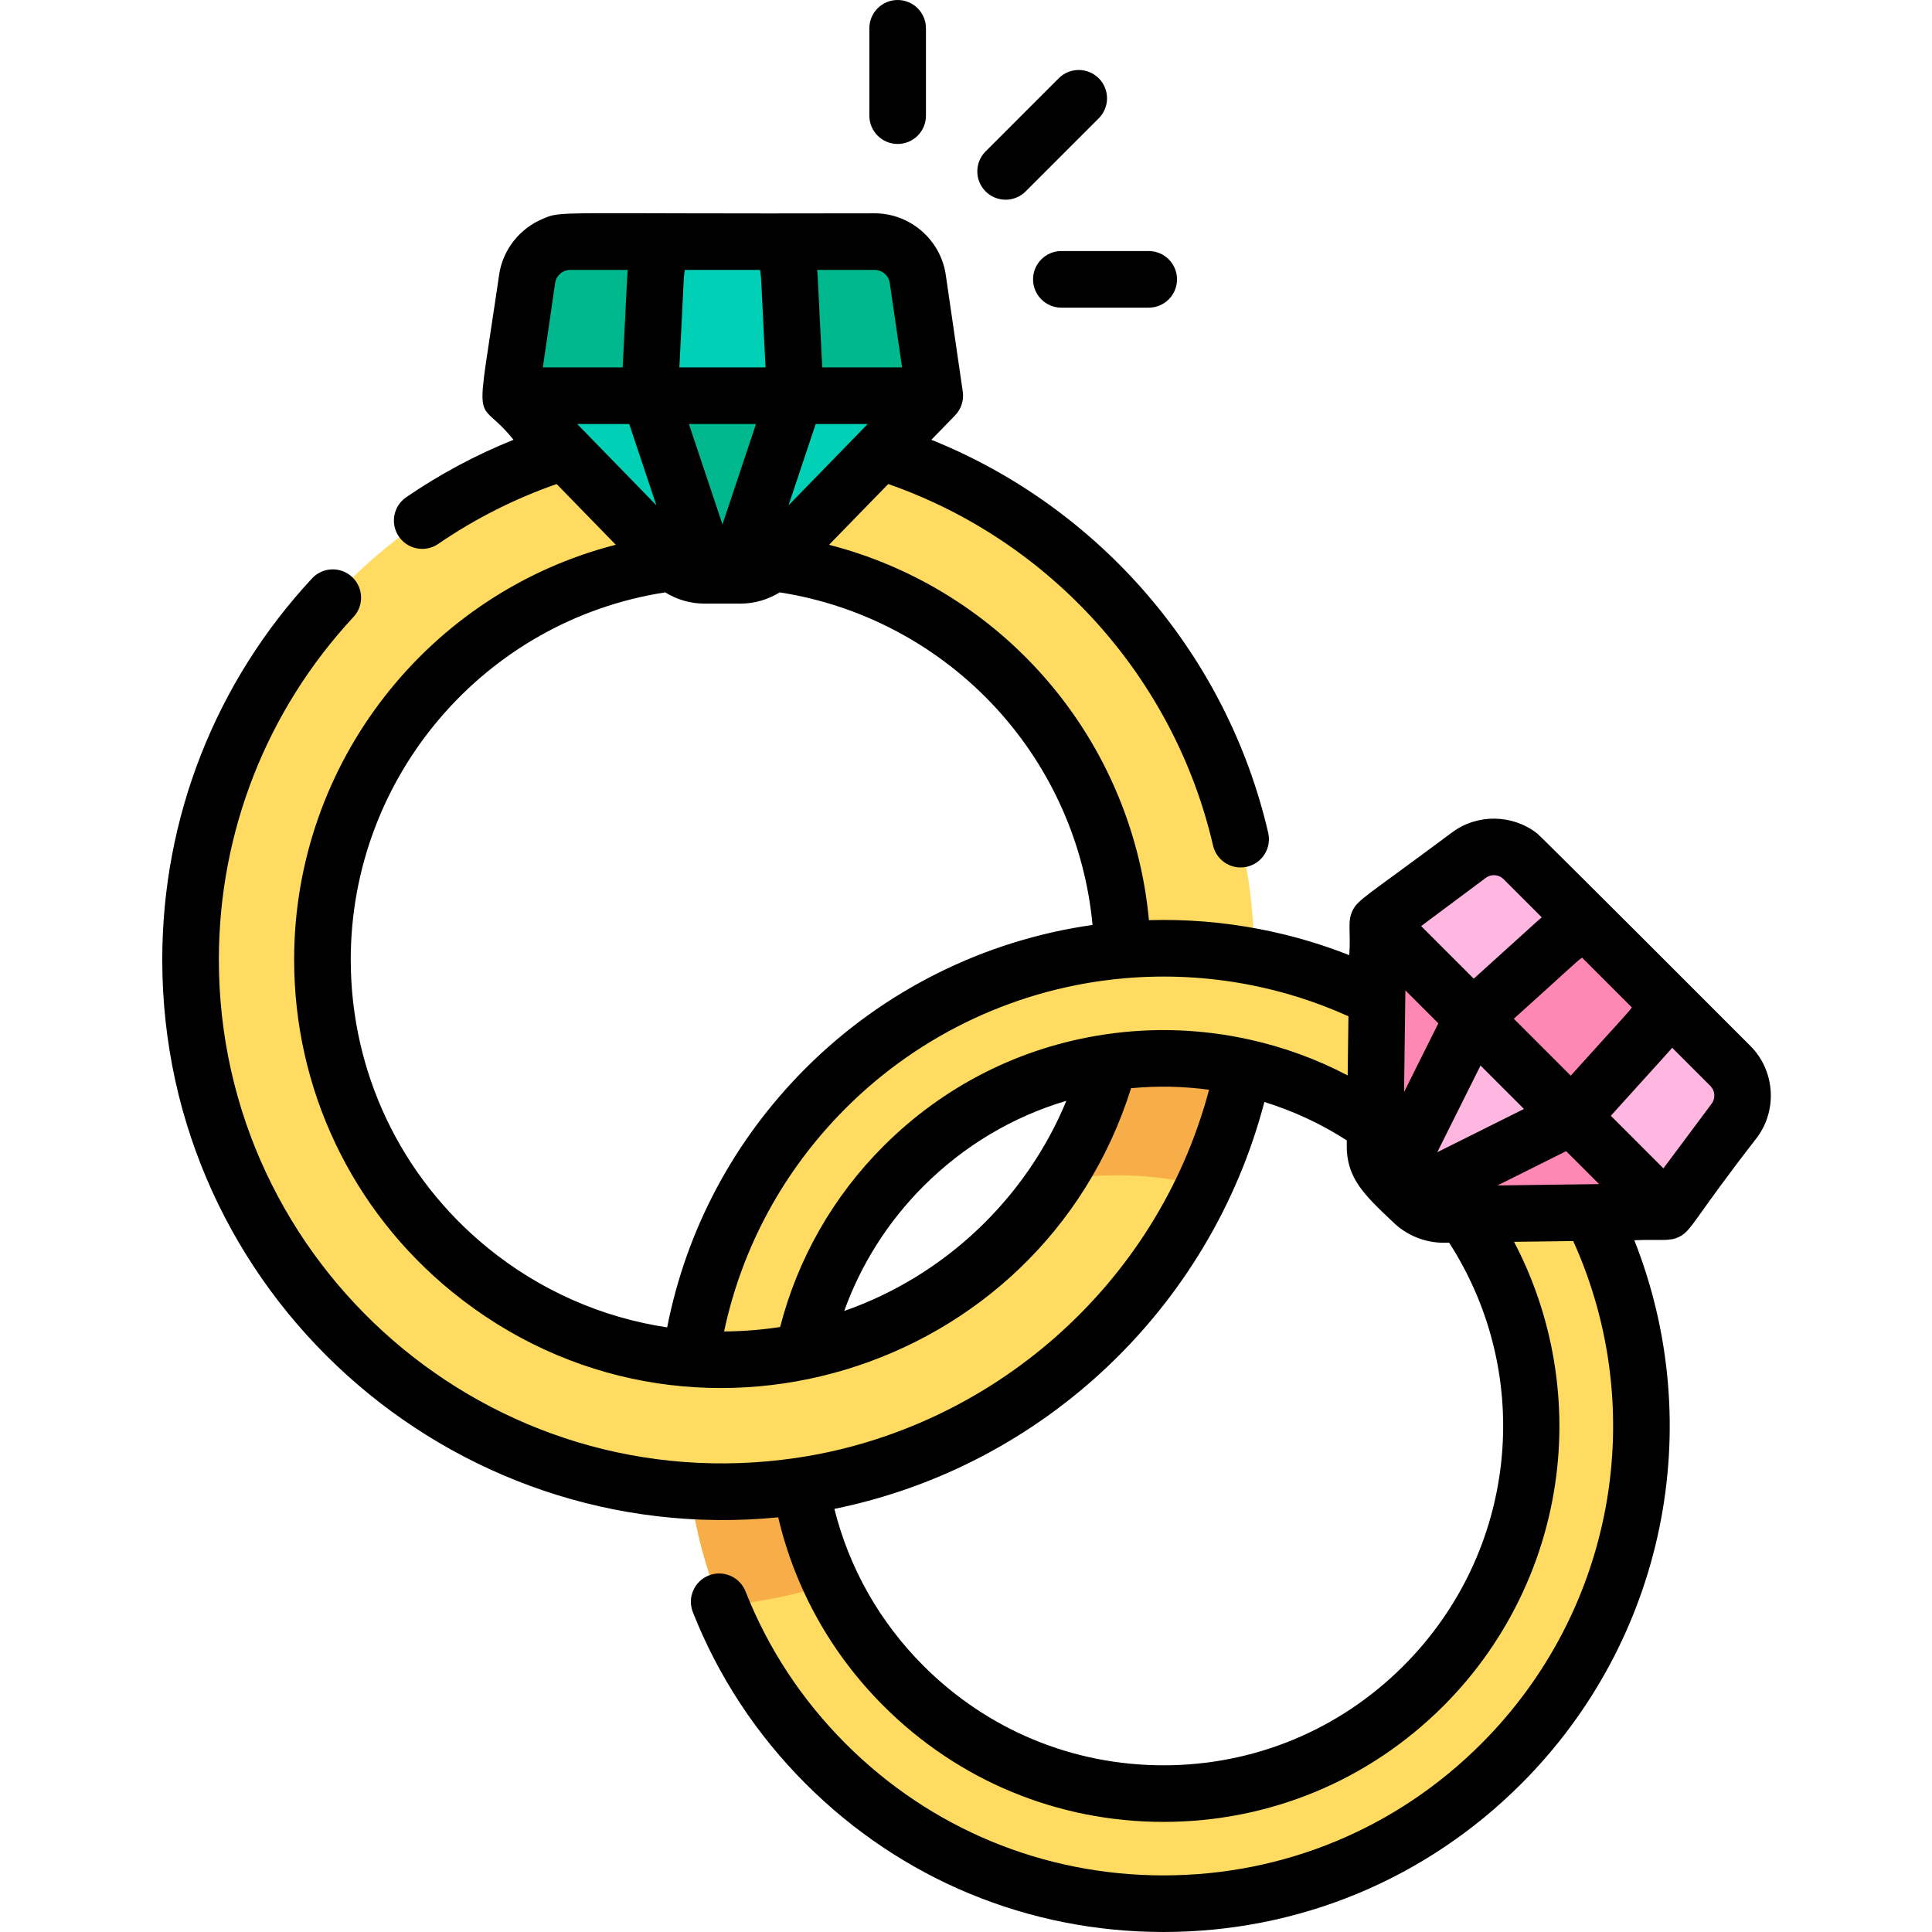 <svg height="512pt" viewBox="-42 0 511 512" width="512pt" xmlns="http://www.w3.org/2000/svg"><path d="m148.953 113.379c-77.848 0-140.953 63.105-140.953 140.957 0 77.848 63.105 140.953 140.953 140.953 77.852 0 140.957-63.105 140.957-140.953 0-77.852-63.105-140.957-140.957-140.957zm0 246.965c-58.547 0-106.008-47.461-106.008-106.012 0-58.547 47.461-106.008 106.008-106.008 58.551 0 106.012 47.461 106.012 106.008 0 58.551-47.461 106.012-106.012 106.012zm0 0" fill="#ffdc61"/><path d="m277.523 269.707c-4.711-.906-14.348-.875-23.586-.633-2.223 15.996-8.016 30.848-16.547 43.727 12.852-2.145 26.004-1.754 39.18 1.449 6.156-13.09 10.363-27.277 12.234-42.191-5.254-1.113-10.027-2.109-11.281-2.352zm0 0" fill="#f7ad48"/><path d="m97.195 73.906-4.512 30.961 42.766 43.906c2.297 2.359 5.445 3.688 8.734 3.688h9.543c3.289 0 6.438-1.328 8.734-3.688l42.766-43.906-4.512-30.961c-.828-5.672-5.688-9.875-11.418-9.875h-80.688c-5.727 0-10.586 4.203-11.414 9.875zm0 0" fill="#00d1b6"/><g fill="#00b88e"><path d="m129.648 104.863 14.672 43.91c.789 2.355 1.871 3.688 2.996 3.688h3.277c1.125 0 2.207-1.328 2.996-3.688l14.672-43.91zm0 0"/><path d="m205.219 104.859h-36.957l-1.547-30.953c-.289-5.668-1.949-9.875-3.918-9.875h26.508c5.723 0 10.586 4.207 11.406 9.875zm0 0"/><path d="m135.113 64.031c-1.969 0-3.629 4.207-3.918 9.875l-1.547 30.957h-36.957l4.508-30.957c.82-5.668 5.684-9.875 11.406-9.875zm0 0"/></g><path d="m355.355 288.383c-18.562-18.574-41.461-30.168-65.445-34.793-11.52-2.219-23.309-2.828-34.977-1.816-28.68 2.457-56.676 14.66-78.617 36.609-20.152 20.164-32.086 45.414-35.801 71.617 2.789.227 5.605.34 8.445.34 7.359 0 14.547-.754 21.484-2.176 3.695-18.016 12.531-35.176 26.512-49.145 15.352-15.34 34.531-24.496 54.477-27.469 11.824-1.758 23.91-1.332 35.609 1.27 17.477 3.871 34.098 12.613 47.684 26.199 38.043 38.043 38.043 99.719 0 137.762-38.043 38.055-99.727 38.047-137.77 0-14.98-14.969-24.055-33.602-27.246-53.012-6.773 1.004-13.699 1.52-20.75 1.52-2.871 0-5.719-.086-8.551-.258 3.582 26.48 15.559 52.031 35.91 72.391 49.441 49.441 129.605 49.441 179.035 0 49.441-49.445 49.441-129.598 0-179.039zm0 0" fill="#ffdc61"/><path d="m169.711 393.77c-6.773 1-13.699 1.516-20.75 1.516-2.871 0-5.723-.082-8.551-.258 1.41 10.43 4.145 20.711 8.16 30.59 10.094-.957 19.883-2.977 29.246-5.949-3.934-8.285-6.645-17.008-8.105-25.898zm0 0" fill="#f7ad48"/><path d="m346.781 226.621-24.102 17.973-.777 58.895c-.043 3.16 1.195 6.203 3.43 8.438l6.484 6.484c2.234 2.234 5.277 3.473 8.438 3.43l58.895-.777 17.973-24.102c3.293-4.414 2.848-10.574-1.047-14.469l-54.828-54.824c-3.891-3.891-10.051-4.34-14.465-1.047zm0 0" fill="#ff87b3"/><path d="m399.148 321.055-25.113-25.113 19.984-22.082c3.652-4.047 5.387-8.035 4.047-9.375l18.012 18.012c3.891 3.891 4.336 10.055 1.043 14.461zm0 0" fill="#ffb6e0"/><path d="m379.258 245.676c-1.34-1.34-5.328.395-9.375 4.047l-22.082 19.984-25.117-25.113 24.098-17.973c4.406-3.293 10.574-2.848 14.461 1.043zm0 0" fill="#ffb6e0"/><path d="m374.035 295.941-39.805 19.867c-2.141 1.062-3.781 1.234-4.539.473l-2.23-2.23c-.762-.762-.59-2.402.473-4.539l19.867-39.805zm0 0" fill="#ffb6e0"/><path d="m421.379 277.191c-.102-.102-55.25-55.34-56.582-56.371-6.496-5.02-15.781-5.223-22.496-.215-22.727 16.949-24.848 17.73-26.301 20.578v.004c-1.535 2.996-.457 5.676-.934 11.941-7.676-3.031-15.621-5.344-23.738-6.902-9.676-1.867-19.516-2.66-29.348-2.375-2.262-24.469-12.43-47.629-29.074-65.91-14.992-16.469-34.398-28.094-55.695-33.562l15.68-16.102c42.992 14.984 75.773 51.312 86.082 95.805.805 3.465 3.891 5.809 7.301 5.809.562 0 1.129-.062 1.699-.195 4.035-.934 6.547-4.965 5.613-9-10.945-47.234-44.652-86.195-89.27-104.148.344-.355 6.68-6.859 6.285-6.453 1.609-1.652 2.383-3.977 2.043-6.309l-4.508-30.965c-1.355-9.285-9.453-16.289-18.84-16.289-86.078.211-82.664-.777-87.984 1.477-6.012 2.523-10.555 8.066-11.539 14.812v.004c-6.453 44.301-6.355 30.992 3.816 43.723-9.988 4.012-19.52 9.113-28.441 15.227-3.414 2.34-4.289 7.008-1.945 10.426 1.453 2.121 3.805 3.262 6.191 3.262 1.461 0 2.941-.426 4.234-1.312 9.738-6.676 20.277-12 31.387-15.871l15.672 16.09c-49.477 12.656-85.238 57.633-85.238 109.961 0 34.242 15.227 66.301 41.77 87.945 62.348 50.848 156.07 22.25 180.027-53.883 6.895-.66 13.812-.523 20.672.41-13.977 52.449-58.367 90.023-109.305 97.547-81.117 11.988-153.113-51.047-153.113-132.02 0-33.82 12.672-66.082 35.684-90.832 2.82-3.031 2.645-7.777-.387-10.602-3.035-2.82-7.781-2.645-10.602.387-25.598 27.539-39.695 63.422-39.695 101.047 0 88.102 76.227 156.348 163.23 147.777 4.457 18.93 14.02 36.09 27.914 49.98 19.82 19.816 46.172 30.734 74.195 30.734h.004c28.023 0 54.375-10.918 74.188-30.734 17.598-17.602 28.391-40.938 30.387-65.711 1.602-19.91-2.512-39.809-11.684-57.277l15.688-.207c20.352 45.023 10.832 98.02-24.379 133.227-22.488 22.496-52.395 34.883-84.203 34.883-31.812 0-61.723-12.391-84.215-34.883-11.633-11.641-20.566-25.227-26.562-40.387-1.52-3.852-5.879-5.734-9.73-4.215-3.852 1.523-5.738 5.879-4.219 9.73 6.754 17.074 16.812 32.375 29.902 45.477 25.328 25.328 59.004 39.277 94.824 39.277 35.82 0 69.488-13.949 94.812-39.277 38.098-38.094 49.48-94.695 29.961-144.047 7.094-.297 9.309.418 11.941-.93h.004c3.375-1.727 3.586-4.414 20.578-26.301 5.473-7.348 4.719-17.773-1.758-24.254zm-67.031 36.961 18.199-9.082 8.73 8.727zm7.016-20.266-22.973 11.465 11.465-22.973zm-31.773-4.488.352-26.934 8.73 8.727zm29.086-19.418c16.562-14.918 16.414-14.996 18.086-16.191l13.191 13.191c-1.199 1.672-1.383 1.641-16.191 18.086zm7.398-26.879c-.402.336-.809.688-1.219 1.062h-.004l-16.797 15.199-13.941-13.941 17.152-12.789c1.418-1.059 3.43-.91 4.68.34zm-255.617-130.738h13.789l7.203 21.555zm56.004 21.555 7.199-21.555h13.789zm-17.508 5.059-8.891-26.609h17.781zm44.34-63.992 3.262 22.379h-21.16c-1.277-25.188-1.168-24.105-1.34-25.832h15.242c1.992 0 3.707 1.484 3.996 3.453zm-34.375-3.453c.426 2.355.266 3.266 1.457 25.832h-22.84c1.234-23.391 1.035-23.508 1.457-25.832zm-50.309 0h15.246c-.172 1.723-.074.832-1.34 25.832h-21.16l3.262-22.379c.285-1.969 2.004-3.453 3.992-3.453zm-58.16 182.797c0-48.66 35.621-89.992 83.336-97.344 3.102 1.922 6.719 2.977 10.398 2.977h9.543c3.68 0 7.297-1.055 10.395-2.977 22.117 3.422 42.512 14.379 57.695 31.055 14.418 15.836 23.234 35.895 25.215 57.082-28.672 4.055-55.438 17.371-76.016 37.957-18.98 18.992-31.582 42.617-36.715 68.688-17.258-2.59-33.688-9.766-47.602-21.113-23.035-18.789-36.25-46.605-36.25-76.324zm130.777 93.09c4.445-12.379 11.586-23.652 21.023-33.094 10.711-10.695 23.621-18.379 37.844-22.602-10.703 25.969-32.352 46.445-58.867 55.695zm69.273-73.312c-.125.016-.25.035-.371.055-22.262 3.359-42.48 13.574-58.484 29.555-13.34 13.34-22.746 29.832-27.398 47.945-.203.031-.406.062-.609.094-4.695.699-9.465 1.062-14.246 1.086 4.777-22.422 15.82-42.738 32.234-59.156 19.785-19.797 46.012-32.023 73.863-34.434.055-.004.109-.012.16-.016 10.98-.941 22.027-.363 32.844 1.719 9.086 1.75 17.93 4.559 26.359 8.367l-.207 15.676c-8.168-4.297-16.863-7.48-25.98-9.496-12.59-2.801-25.434-3.27-38.164-1.395zm78.926 167.371c-16.984 16.988-39.562 26.344-63.582 26.344h-.004c-24.02 0-46.602-9.355-63.59-26.344-11.613-11.605-19.691-25.875-23.629-41.613 55.262-11.234 99.652-53.262 113.953-107.828 7.715 2.387 15.031 5.793 21.844 10.176l-.016 1.176c-.117 8.637 4.41 13.074 12.109 20.328 3.562 3.559 8.555 5.684 13.84 5.625l1.18-.02c22.852 35.445 18.027 82.027-12.105 112.156zm81.684-149-12.789 17.152-13.938-13.941c16.152-17.871 15.355-16.941 16.258-18.02l10.129 10.129c1.25 1.25 1.395 3.262.34 4.68zm0 0"/><path d="m224 52.926c1.918 0 3.84-.734 5.305-2.199l19.375-19.375c2.93-2.93 2.93-7.68 0-10.609-2.93-2.926-7.676-2.926-10.605 0l-19.379 19.379c-2.93 2.93-2.93 7.676 0 10.605 1.465 1.465 3.383 2.199 5.305 2.199zm0 0"/><path d="m231.27 74.031c0 4.145 3.355 7.5 7.5 7.5h23.152c4.145 0 7.5-3.355 7.5-7.5 0-4.141-3.355-7.5-7.5-7.5h-23.152c-4.145 0-7.5 3.359-7.5 7.5zm0 0"/><path d="m195.387 38.152c4.145 0 7.5-3.355 7.5-7.5v-23.152c0-4.145-3.355-7.5-7.5-7.5-4.141 0-7.5 3.355-7.5 7.5v23.152c0 4.145 3.359 7.5 7.5 7.5zm0 0"/></svg>